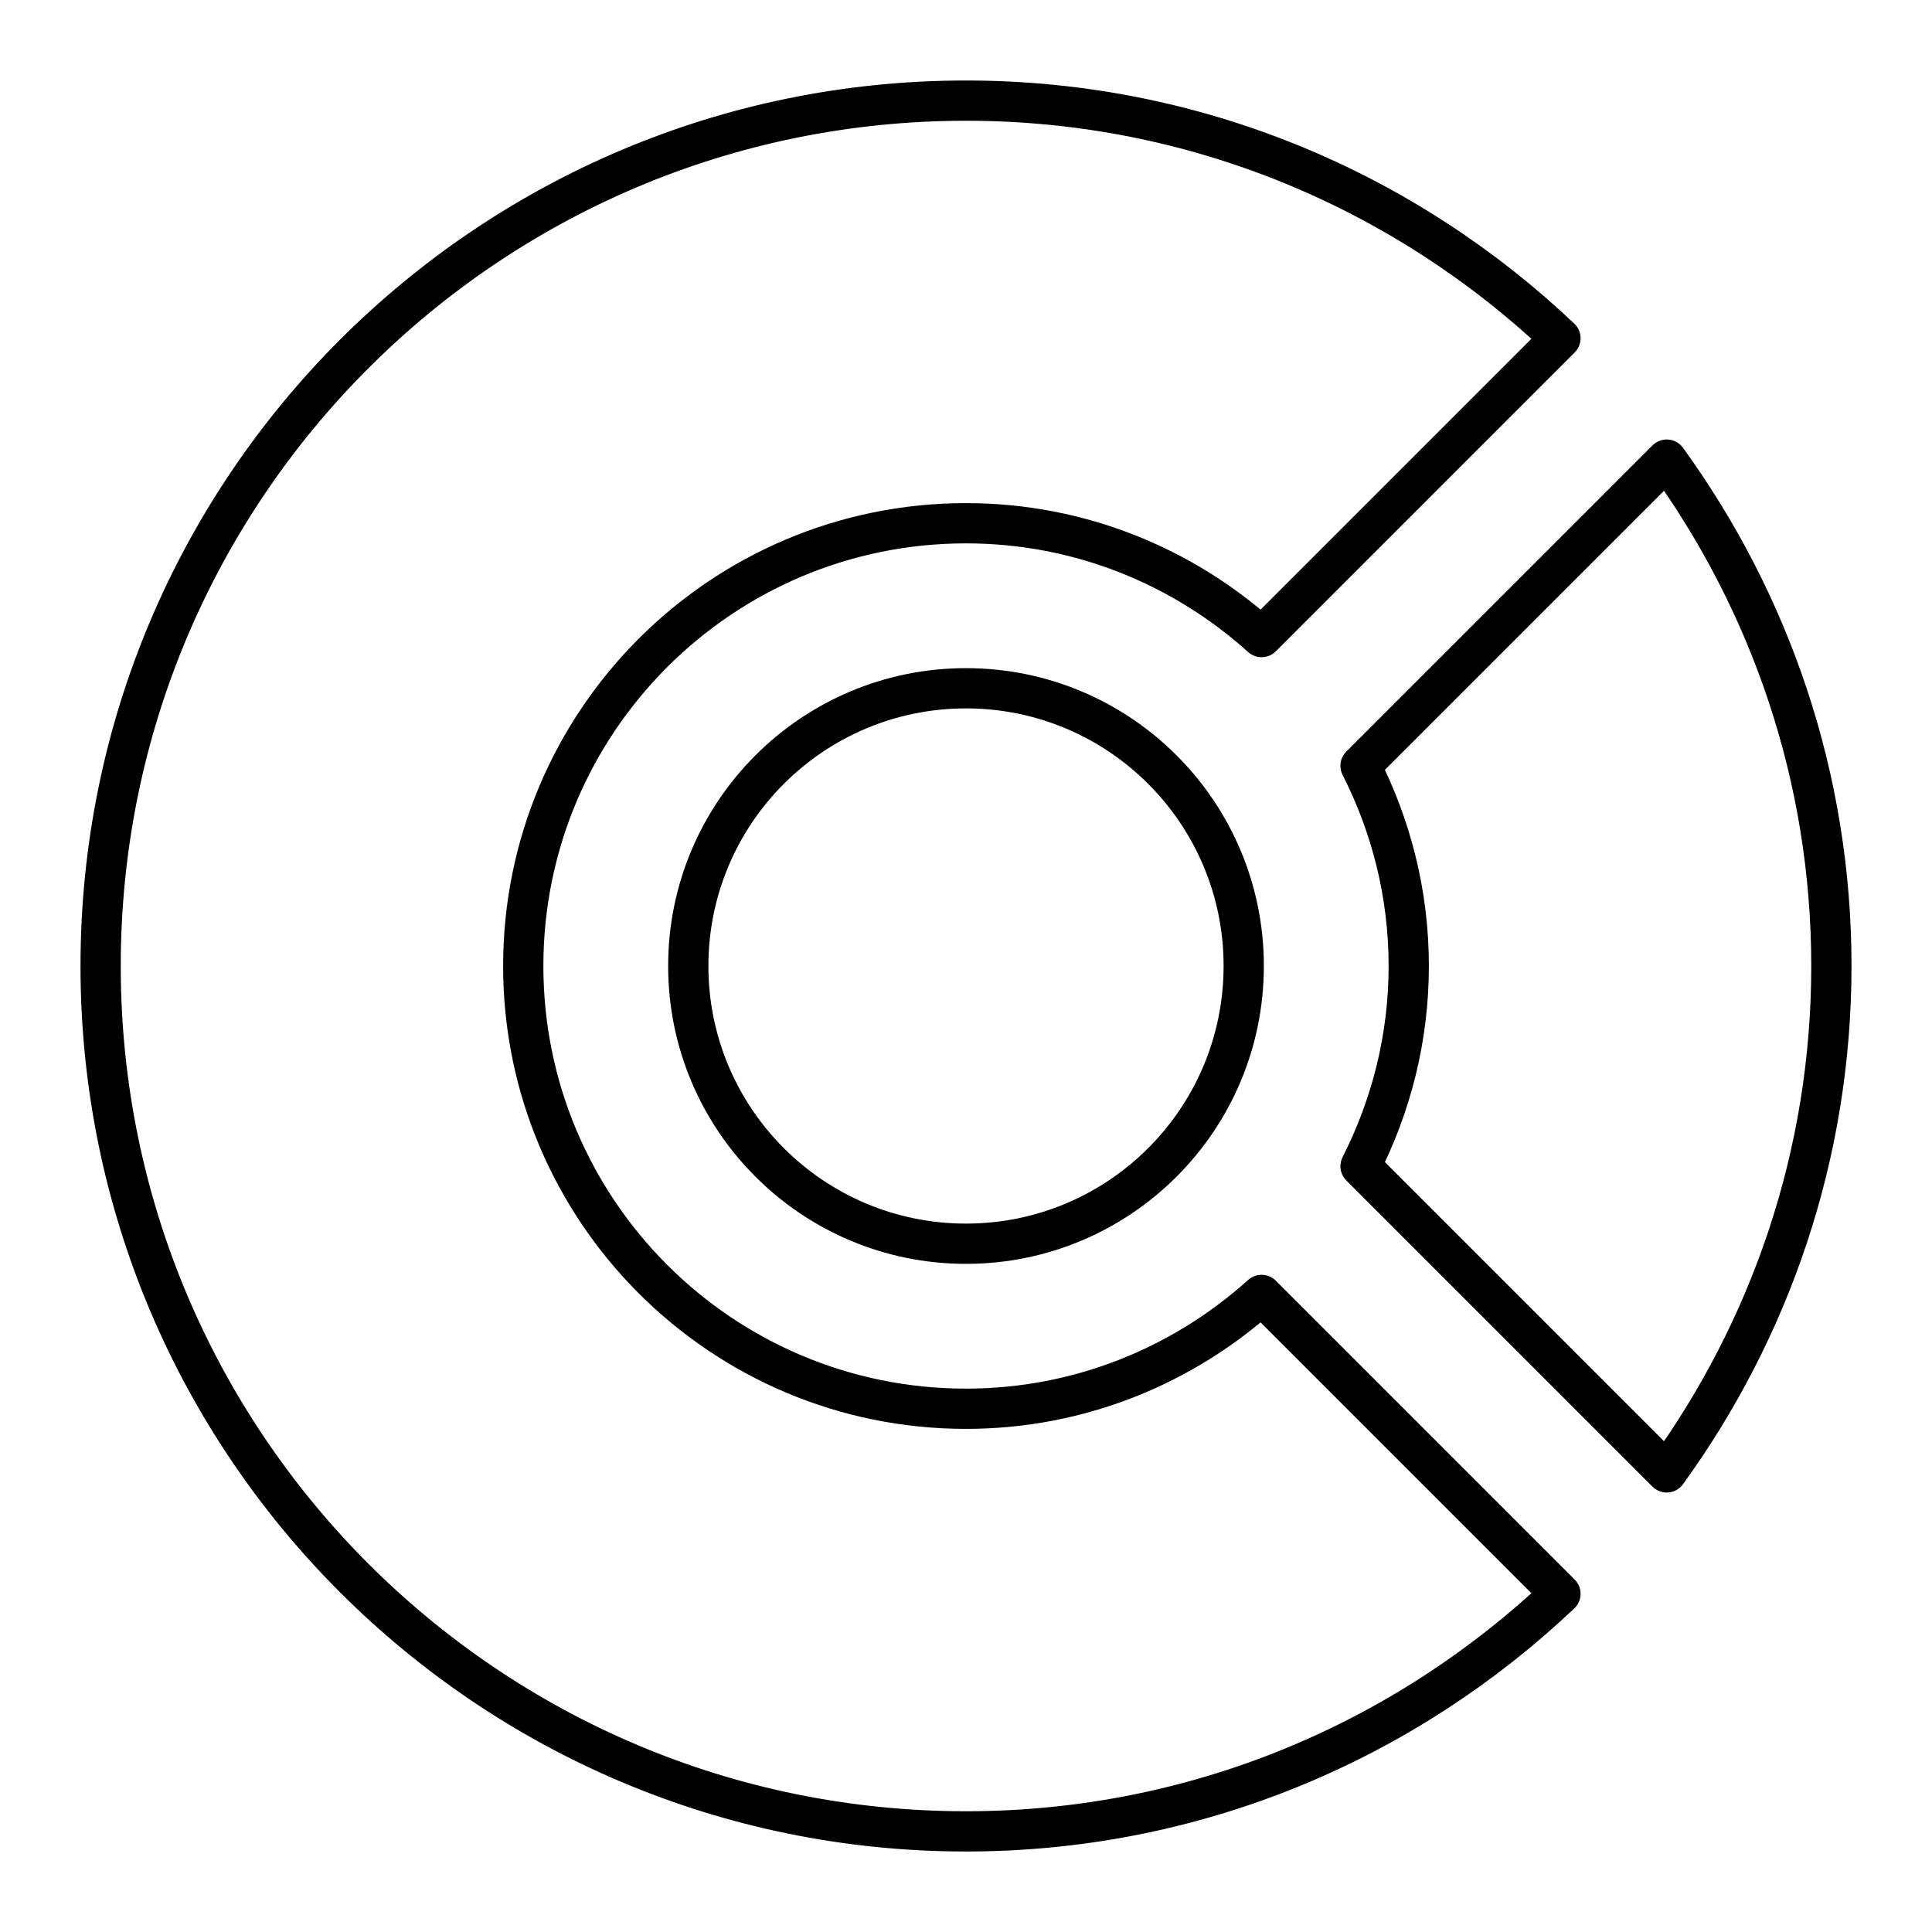 <?xml version="1.0" encoding="UTF-8"?><svg id="b" xmlns="http://www.w3.org/2000/svg" viewBox="0 0 48 48"><defs><style>.c{fill:none;stroke:#000;stroke-linecap:round;stroke-linejoin:round;}</style></defs><circle class="c" cx="24" cy="24" r="6.9"/><path class="c" d="m41.409,11.419l-7.607,7.607c.76,1.495,1.198,3.182,1.198,4.974s-.438,3.479-1.198,4.974l7.607,7.607c2.563-3.54,4.091-7.877,4.091-12.581s-1.528-9.041-4.091-12.581Z"/><path class="c" d="m31.344,32.172c-1.948,1.752-4.518,2.828-7.344,2.828-6.075,0-11-4.925-11-11s4.925-11,11-11c2.827,0,5.396,1.075,7.344,2.828l7.425-7.425c-3.853-3.65-9.043-5.903-14.769-5.903C12.126,2.5,2.5,12.126,2.5,24s9.626,21.5,21.5,21.5c5.726,0,10.916-2.253,14.769-5.903l-7.425-7.425Z"/></svg>
